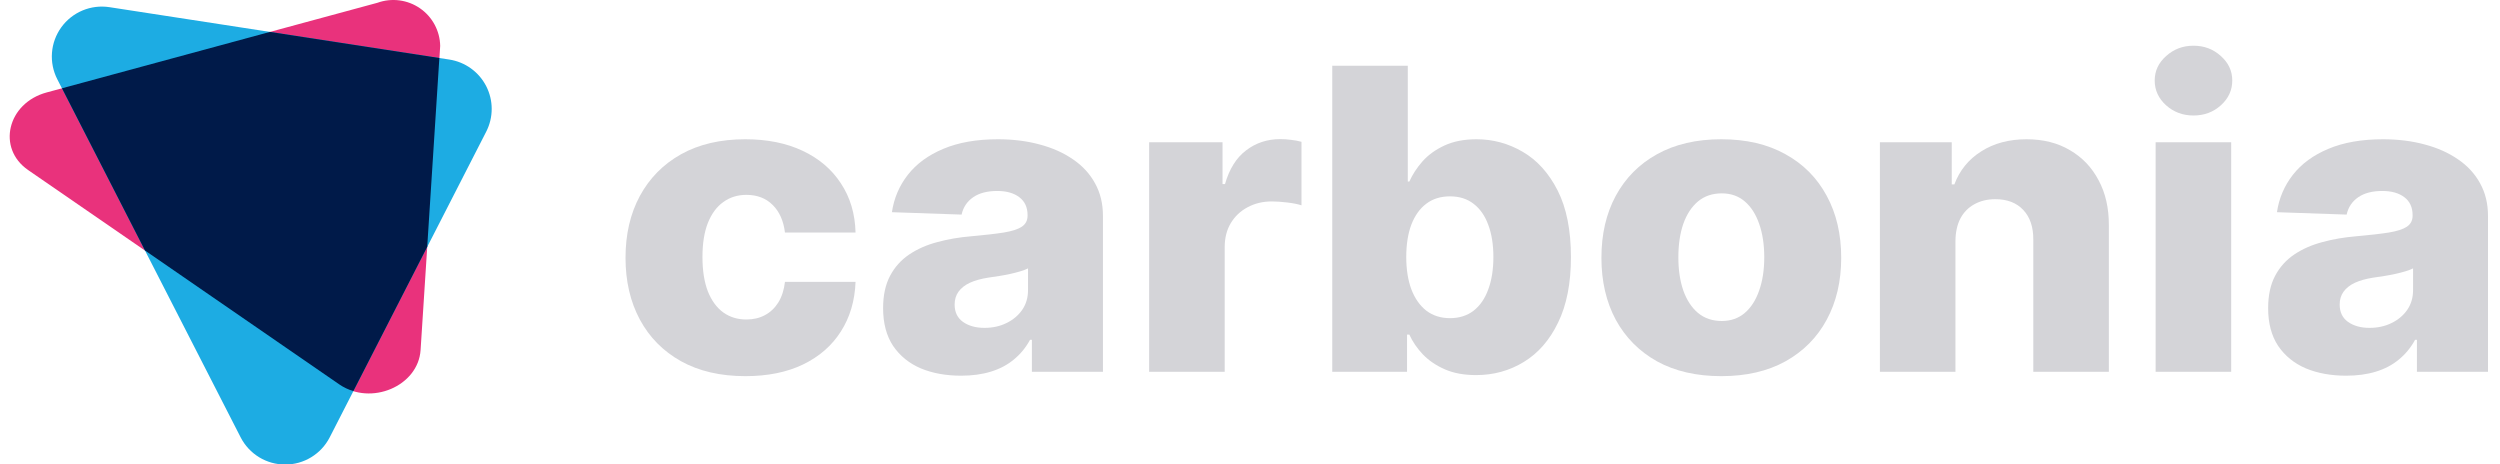 <svg width="183" height="34" viewBox="0 0 183 34" fill="none" xmlns="http://www.w3.org/2000/svg">
<path d="M24.844 28.144L2.06 12.448C-0.249 10.857 0.536 7.546 3.415 6.767L27.63 0.203C28.143 0.018 28.693 -0.042 29.233 0.028C29.774 0.098 30.291 0.296 30.74 0.605C31.189 0.914 31.558 1.325 31.815 1.805C32.073 2.285 32.213 2.819 32.222 3.364L30.787 25.622C30.617 28.264 27.152 29.734 24.844 28.144Z" fill="#E9327C"/>
<path d="M17.618 32.018L4.195 5.803C3.888 5.203 3.753 4.53 3.805 3.859C3.856 3.187 4.093 2.543 4.488 1.997C4.883 1.451 5.421 1.025 6.043 0.765C6.665 0.506 7.347 0.422 8.014 0.525L32.89 4.359C33.462 4.448 34.006 4.67 34.475 5.009C34.945 5.348 35.328 5.794 35.591 6.309C35.855 6.825 35.993 7.395 35.992 7.974C35.992 8.553 35.855 9.123 35.591 9.638L24.132 32.019C23.824 32.617 23.357 33.119 22.782 33.469C22.208 33.82 21.547 34.005 20.874 34.005C20.201 34.005 19.541 33.819 18.966 33.469C18.392 33.118 17.925 32.616 17.618 32.018Z" fill="#1DACE3"/>
<path d="M32.161 4.246L19.761 2.335L4.536 6.463L10.613 18.336L24.844 28.143C25.158 28.357 25.503 28.521 25.867 28.629L31.272 18.073L32.161 4.246Z" fill="#001A49"/>
<path d="M54.564 27.534C52.732 27.534 51.16 27.169 49.848 26.44C48.544 25.71 47.541 24.697 46.84 23.398C46.139 22.093 45.788 20.583 45.788 18.869C45.788 17.148 46.139 15.639 46.84 14.34C47.548 13.035 48.555 12.017 49.859 11.288C51.171 10.559 52.736 10.194 54.553 10.194C56.158 10.194 57.557 10.475 58.748 11.036C59.947 11.598 60.882 12.393 61.553 13.421C62.231 14.442 62.59 15.642 62.627 17.02H57.459C57.353 16.16 57.052 15.485 56.554 14.997C56.064 14.508 55.423 14.264 54.632 14.264C53.991 14.264 53.429 14.439 52.947 14.789C52.464 15.132 52.087 15.642 51.816 16.32C51.552 16.991 51.42 17.823 51.42 18.815C51.42 19.807 51.552 20.645 51.816 21.331C52.087 22.009 52.464 22.523 52.947 22.873C53.429 23.216 53.991 23.387 54.632 23.387C55.144 23.387 55.597 23.282 55.989 23.07C56.388 22.859 56.716 22.549 56.973 22.14C57.229 21.725 57.391 21.221 57.459 20.631H62.627C62.574 22.016 62.216 23.227 61.553 24.263C60.897 25.298 59.973 26.104 58.782 26.68C57.598 27.249 56.192 27.534 54.564 27.534Z" fill="#D4D4D8"/>
<path d="M70.354 27.501C69.246 27.501 68.262 27.322 67.402 26.965C66.55 26.6 65.876 26.053 65.378 25.324C64.888 24.587 64.643 23.665 64.643 22.556C64.643 21.623 64.813 20.835 65.152 20.193C65.491 19.551 65.959 19.03 66.554 18.629C67.15 18.228 67.836 17.925 68.612 17.721C69.389 17.509 70.218 17.367 71.1 17.294C72.088 17.206 72.883 17.115 73.487 17.02C74.09 16.918 74.527 16.776 74.799 16.594C75.077 16.404 75.217 16.138 75.217 15.795V15.741C75.217 15.179 75.017 14.745 74.618 14.439C74.218 14.132 73.679 13.979 73 13.979C72.269 13.979 71.681 14.132 71.236 14.439C70.791 14.745 70.509 15.168 70.388 15.708L65.288 15.533C65.438 14.512 65.827 13.6 66.452 12.798C67.086 11.988 67.953 11.354 69.053 10.894C70.162 10.427 71.493 10.194 73.046 10.194C74.154 10.194 75.175 10.322 76.11 10.577C77.045 10.825 77.859 11.19 78.553 11.671C79.247 12.145 79.782 12.729 80.159 13.421C80.543 14.114 80.736 14.905 80.736 15.795V27.216H75.534V24.875H75.398C75.089 25.444 74.693 25.926 74.21 26.319C73.735 26.713 73.174 27.009 72.525 27.206C71.885 27.402 71.161 27.501 70.354 27.501ZM72.062 24C72.657 24 73.193 23.884 73.668 23.65C74.15 23.417 74.535 23.096 74.821 22.687C75.108 22.272 75.251 21.79 75.251 21.243V19.646C75.093 19.726 74.9 19.799 74.674 19.865C74.455 19.93 74.214 19.992 73.95 20.051C73.686 20.109 73.415 20.16 73.136 20.204C72.857 20.248 72.589 20.288 72.333 20.324C71.813 20.405 71.368 20.529 70.999 20.696C70.637 20.864 70.358 21.083 70.162 21.353C69.973 21.615 69.879 21.929 69.879 22.294C69.879 22.848 70.083 23.271 70.49 23.563C70.904 23.854 71.428 24 72.062 24Z" fill="#D4D4D8"/>
<path d="M84.117 27.216V10.413H89.489V13.476H89.67C89.986 12.367 90.503 11.543 91.219 11.004C91.935 10.457 92.769 10.183 93.718 10.183C93.975 10.183 94.239 10.201 94.51 10.238C94.781 10.267 95.034 10.314 95.268 10.38V15.03C95.004 14.942 94.657 14.873 94.227 14.822C93.805 14.771 93.428 14.745 93.096 14.745C92.441 14.745 91.849 14.887 91.321 15.172C90.801 15.449 90.39 15.839 90.088 16.342C89.794 16.838 89.647 17.422 89.647 18.093V27.216H84.117Z" fill="#D4D4D8"/>
<path d="M97.521 27.216V4.812H103.051V13.29H103.164C103.39 12.78 103.711 12.287 104.125 11.813C104.548 11.339 105.083 10.953 105.731 10.653C106.387 10.347 107.171 10.194 108.084 10.194C109.29 10.194 110.417 10.5 111.465 11.113C112.521 11.726 113.372 12.67 114.021 13.946C114.669 15.223 114.993 16.849 114.993 18.826C114.993 20.729 114.681 22.323 114.055 23.606C113.437 24.89 112.6 25.853 111.544 26.494C110.496 27.136 109.331 27.457 108.05 27.457C107.175 27.457 106.417 27.319 105.777 27.041C105.136 26.764 104.597 26.4 104.159 25.948C103.73 25.495 103.398 25.01 103.164 24.492H102.995V27.216H97.521ZM102.938 18.815C102.938 19.719 103.062 20.507 103.311 21.178C103.568 21.849 103.933 22.37 104.408 22.742C104.891 23.107 105.468 23.289 106.139 23.289C106.817 23.289 107.394 23.107 107.869 22.742C108.344 22.37 108.702 21.849 108.943 21.178C109.192 20.507 109.316 19.719 109.316 18.815C109.316 17.91 109.192 17.126 108.943 16.463C108.702 15.799 108.344 15.285 107.869 14.92C107.401 14.555 106.825 14.373 106.139 14.373C105.46 14.373 104.883 14.552 104.408 14.909C103.933 15.267 103.568 15.777 103.311 16.441C103.062 17.104 102.938 17.896 102.938 18.815Z" fill="#D4D4D8"/>
<path d="M126 27.534C124.175 27.534 122.607 27.173 121.295 26.451C119.991 25.721 118.985 24.708 118.276 23.409C117.575 22.104 117.224 20.591 117.224 18.869C117.224 17.141 117.575 15.627 118.276 14.329C118.985 13.024 119.991 12.01 121.295 11.288C122.607 10.559 124.175 10.194 126 10.194C127.824 10.194 129.389 10.559 130.693 11.288C132.005 12.01 133.011 13.024 133.713 14.329C134.421 15.627 134.776 17.141 134.776 18.869C134.776 20.591 134.421 22.104 133.713 23.409C133.011 24.708 132.005 25.721 130.693 26.451C129.389 27.173 127.824 27.534 126 27.534ZM126.034 23.497C126.697 23.497 127.259 23.3 127.719 22.906C128.179 22.512 128.529 21.965 128.771 21.265C129.019 20.565 129.144 19.756 129.144 18.837C129.144 17.903 129.019 17.086 128.771 16.386C128.529 15.686 128.179 15.139 127.719 14.745C127.259 14.351 126.697 14.154 126.034 14.154C125.348 14.154 124.767 14.351 124.292 14.745C123.825 15.139 123.467 15.686 123.218 16.386C122.977 17.086 122.856 17.903 122.856 18.837C122.856 19.756 122.977 20.565 123.218 21.265C123.467 21.965 123.825 22.512 124.292 22.906C124.767 23.3 125.348 23.497 126.034 23.497Z" fill="#D4D4D8"/>
<path d="M143.139 17.633V27.216H137.609V10.413H142.867V13.498H143.06C143.444 12.47 144.1 11.664 145.027 11.08C145.955 10.489 147.059 10.194 148.341 10.194C149.562 10.194 150.621 10.46 151.519 10.993C152.423 11.518 153.125 12.254 153.622 13.203C154.127 14.143 154.376 15.245 154.368 16.506V27.216H148.838V17.557C148.846 16.623 148.601 15.894 148.103 15.369C147.613 14.844 146.931 14.581 146.056 14.581C145.476 14.581 144.963 14.705 144.518 14.953C144.081 15.194 143.742 15.54 143.501 15.992C143.267 16.444 143.146 16.991 143.139 17.633Z" fill="#D4D4D8"/>
<path d="M157.792 27.216V10.413H163.322V27.216H157.792ZM160.563 8.455C159.786 8.455 159.119 8.207 158.561 7.711C158.003 7.207 157.724 6.602 157.724 5.895C157.724 5.195 158.003 4.596 158.561 4.101C159.119 3.597 159.786 3.346 160.563 3.346C161.347 3.346 162.014 3.597 162.565 4.101C163.123 4.596 163.402 5.195 163.402 5.895C163.402 6.602 163.123 7.207 162.565 7.711C162.014 8.207 161.347 8.455 160.563 8.455Z" fill="#D4D4D8"/>
<path d="M171.739 27.501C170.631 27.501 169.647 27.322 168.787 26.965C167.936 26.6 167.261 26.053 166.763 25.324C166.273 24.587 166.028 23.665 166.028 22.556C166.028 21.623 166.198 20.835 166.537 20.193C166.876 19.551 167.344 19.03 167.939 18.629C168.535 18.228 169.221 17.925 169.998 17.721C170.774 17.509 171.603 17.367 172.485 17.294C173.473 17.206 174.269 17.115 174.872 17.02C175.475 16.918 175.912 16.776 176.184 16.594C176.462 16.404 176.602 16.138 176.602 15.795V15.741C176.602 15.179 176.402 14.745 176.003 14.439C175.603 14.132 175.064 13.979 174.385 13.979C173.654 13.979 173.066 14.132 172.621 14.439C172.176 14.745 171.894 15.168 171.773 15.708L166.673 15.533C166.823 14.512 167.212 13.6 167.838 12.798C168.471 11.988 169.338 11.354 170.439 10.894C171.547 10.427 172.878 10.194 174.431 10.194C175.539 10.194 176.561 10.322 177.495 10.577C178.43 10.825 179.245 11.19 179.938 11.671C180.632 12.145 181.167 12.729 181.544 13.421C181.928 14.114 182.121 14.905 182.121 15.795V27.216H176.919V24.875H176.783C176.474 25.444 176.078 25.926 175.595 26.319C175.12 26.713 174.559 27.009 173.91 27.206C173.27 27.402 172.546 27.501 171.739 27.501ZM173.447 24C174.042 24 174.578 23.884 175.053 23.65C175.535 23.417 175.92 23.096 176.206 22.687C176.493 22.272 176.636 21.79 176.636 21.243V19.646C176.478 19.726 176.285 19.799 176.059 19.865C175.84 19.93 175.599 19.992 175.335 20.051C175.071 20.109 174.8 20.16 174.521 20.204C174.242 20.248 173.975 20.288 173.718 20.324C173.198 20.405 172.753 20.529 172.384 20.696C172.022 20.864 171.743 21.083 171.547 21.353C171.358 21.615 171.264 21.929 171.264 22.294C171.264 22.848 171.468 23.271 171.875 23.563C172.289 23.854 172.813 24 173.447 24Z" fill="#D4D4D8"/>
</svg>
